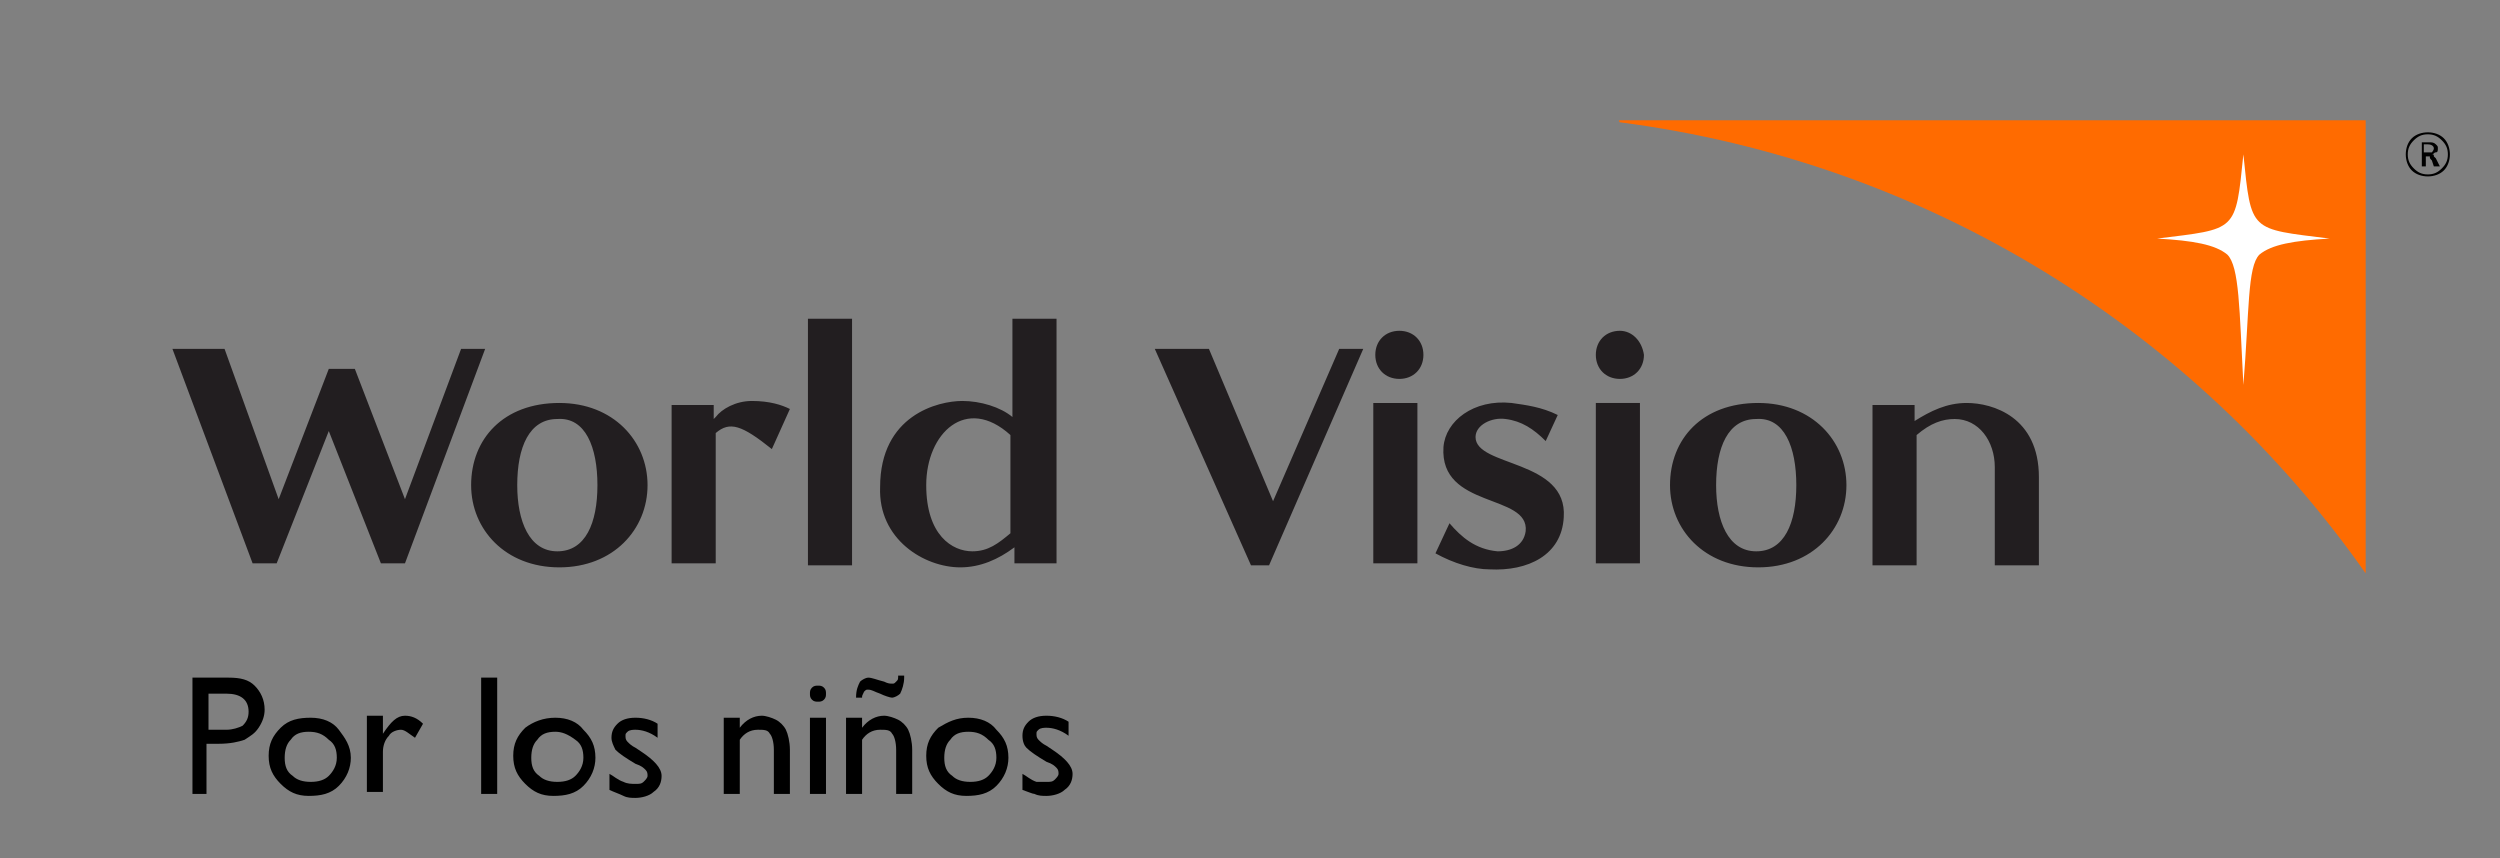<?xml version="1.0" encoding="utf-8"?>
<!-- Generator: Adobe Illustrator 25.0.0, SVG Export Plug-In . SVG Version: 6.00 Build 0)  -->
<svg version="1.1" id="Capa_1" xmlns="http://www.w3.org/2000/svg" xmlns:xlink="http://www.w3.org/1999/xlink" x="0px" y="0px"
	 viewBox="0 0 124.7 42.8" style="enable-background:new 0 0 124.7 42.8;" xml:space="preserve">
<rect x="0" y="0" width="124.7" height="42.8" fill="#808080" stroke="none"/>
<style type="text/css">
	.st0{fill:#FFFFFF;}
	.st1{fill:#FF6B00;}
	.st2{fill:#221E20;}
</style>
<g>
	<g>
		<g>
			<g>
				<path d="M9.6,39.6v-5.8h1.8c0.6,0,1,0.1,1.3,0.4c0.3,0.3,0.5,0.7,0.5,1.2c0,0.3-0.1,0.6-0.3,0.9c-0.2,0.3-0.4,0.4-0.7,0.6
					c-0.3,0.1-0.7,0.2-1.3,0.2h-0.6v2.5H9.6z M11.3,34.6h-0.9v1.8h0.9c0.3,0,0.6-0.1,0.8-0.2c0.2-0.2,0.3-0.4,0.3-0.7
					C12.4,34.9,12,34.6,11.3,34.6z"/>
				<path d="M15.5,35.8c0.6,0,1.1,0.2,1.4,0.6s0.6,0.8,0.6,1.4c0,0.5-0.2,1-0.6,1.4c-0.4,0.4-0.9,0.5-1.5,0.5c-0.6,0-1-0.2-1.4-0.6
					c-0.4-0.4-0.6-0.8-0.6-1.4c0-0.6,0.2-1,0.6-1.4S14.9,35.8,15.5,35.8z M15.4,36.5c-0.4,0-0.7,0.1-0.9,0.4
					c-0.2,0.2-0.3,0.5-0.3,0.9c0,0.4,0.1,0.7,0.4,0.9c0.2,0.2,0.5,0.3,0.9,0.3c0.4,0,0.7-0.1,0.9-0.3c0.2-0.2,0.4-0.5,0.4-0.9
					c0-0.4-0.1-0.7-0.4-0.9C16.1,36.6,15.8,36.5,15.4,36.5z"/>
				<path d="M19.1,35.8v0.9l0-0.1c0.4-0.6,0.7-0.9,1.1-0.9c0.3,0,0.6,0.1,0.9,0.4l-0.4,0.7c-0.3-0.2-0.5-0.4-0.7-0.4
					c-0.2,0-0.5,0.1-0.6,0.3c-0.2,0.2-0.3,0.5-0.3,0.8v2h-0.8v-3.8H19.1z"/>
				<path d="M24,33.8h0.8v5.8H24V33.8z"/>
				<path d="M27.7,35.8c0.6,0,1.1,0.2,1.4,0.6c0.4,0.4,0.6,0.8,0.6,1.4c0,0.5-0.2,1-0.6,1.4s-0.9,0.5-1.5,0.5c-0.6,0-1-0.2-1.4-0.6
					c-0.4-0.4-0.6-0.8-0.6-1.4c0-0.6,0.2-1,0.6-1.4C26.6,36,27.1,35.8,27.7,35.8z M27.7,36.5c-0.4,0-0.7,0.1-0.9,0.4
					c-0.2,0.2-0.3,0.5-0.3,0.9c0,0.4,0.1,0.7,0.4,0.9c0.2,0.2,0.5,0.3,0.9,0.3c0.4,0,0.7-0.1,0.9-0.3c0.2-0.2,0.4-0.5,0.4-0.9
					c0-0.4-0.1-0.7-0.4-0.9C28.3,36.6,28,36.5,27.7,36.5z"/>
				<path d="M30.4,39.4v-0.8c0.2,0.1,0.4,0.3,0.7,0.4c0.2,0.1,0.4,0.1,0.6,0.1c0.2,0,0.3,0,0.4-0.1c0.1-0.1,0.2-0.2,0.2-0.3
					c0-0.1,0-0.2-0.1-0.3c-0.1-0.1-0.2-0.2-0.5-0.3c-0.5-0.3-0.8-0.5-1-0.7c-0.1-0.2-0.2-0.4-0.2-0.6c0-0.3,0.1-0.5,0.3-0.7
					c0.2-0.2,0.5-0.3,0.9-0.3c0.4,0,0.8,0.1,1.1,0.3v0.7c-0.4-0.3-0.8-0.4-1.1-0.4c-0.1,0-0.3,0-0.4,0.1c-0.1,0.1-0.1,0.1-0.1,0.2
					c0,0.1,0,0.2,0.1,0.3c0.1,0.1,0.2,0.2,0.4,0.3l0.3,0.2c0.6,0.4,1,0.8,1,1.2c0,0.3-0.1,0.6-0.4,0.8c-0.2,0.2-0.6,0.3-0.9,0.3
					c-0.2,0-0.4,0-0.6-0.1C30.9,39.6,30.6,39.5,30.4,39.4z"/>
				<path d="M36.9,35.8v0.5c0.3-0.4,0.7-0.6,1.1-0.6c0.2,0,0.5,0.1,0.7,0.2s0.4,0.3,0.5,0.5c0.1,0.2,0.2,0.6,0.2,1v2.2h-0.8v-2.2
					c0-0.4-0.1-0.7-0.2-0.8c-0.1-0.2-0.3-0.2-0.6-0.2c-0.4,0-0.7,0.2-0.9,0.5v2.7h-0.8v-3.8H36.9z"/>
				<path d="M40.8,34.2c0.1,0,0.2,0,0.3,0.1c0.1,0.1,0.1,0.2,0.1,0.3c0,0.1,0,0.2-0.1,0.3c-0.1,0.1-0.2,0.1-0.3,0.1
					c-0.1,0-0.2,0-0.3-0.1s-0.1-0.2-0.1-0.3c0-0.1,0-0.2,0.1-0.3S40.7,34.2,40.8,34.2z M40.4,35.8h0.8v3.8h-0.8V35.8z"/>
				<path d="M43,35.8v0.5c0.3-0.4,0.7-0.6,1.1-0.6c0.2,0,0.5,0.1,0.7,0.2c0.2,0.1,0.4,0.3,0.5,0.5c0.1,0.2,0.2,0.6,0.2,1v2.2h-0.8
					v-2.2c0-0.4-0.1-0.7-0.2-0.8c-0.1-0.2-0.3-0.2-0.6-0.2c-0.4,0-0.7,0.2-0.9,0.5v2.7h-0.8v-3.8H43z M45.1,33.8
					c0,0.3-0.1,0.6-0.2,0.8c-0.1,0.1-0.3,0.2-0.4,0.2c-0.1,0-0.4-0.1-0.6-0.2c-0.3-0.1-0.4-0.2-0.6-0.2c-0.1,0-0.1,0-0.2,0.1
					C43,34.7,43,34.7,43,34.8h-0.3c0-0.4,0.1-0.6,0.2-0.8c0.1-0.1,0.3-0.2,0.4-0.2c0.2,0,0.4,0.1,0.8,0.2c0.2,0.1,0.3,0.1,0.4,0.1
					s0.1,0,0.2-0.1c0.1-0.1,0.1-0.1,0.1-0.3H45.1z"/>
				<path d="M48.3,35.8c0.6,0,1.1,0.2,1.4,0.6c0.4,0.4,0.6,0.8,0.6,1.4c0,0.5-0.2,1-0.6,1.4c-0.4,0.4-0.9,0.5-1.5,0.5
					c-0.6,0-1-0.2-1.4-0.6c-0.4-0.4-0.6-0.8-0.6-1.4c0-0.6,0.2-1,0.6-1.4C47.3,36,47.7,35.8,48.3,35.8z M48.3,36.5
					c-0.4,0-0.7,0.1-0.9,0.4c-0.2,0.2-0.3,0.5-0.3,0.9c0,0.4,0.1,0.7,0.4,0.9c0.2,0.2,0.5,0.3,0.9,0.3c0.4,0,0.7-0.1,0.9-0.3
					c0.2-0.2,0.4-0.5,0.4-0.9c0-0.4-0.1-0.7-0.4-0.9C49,36.6,48.7,36.5,48.3,36.5z"/>
				<path d="M51,39.4v-0.8c0.2,0.1,0.4,0.3,0.7,0.4C51.9,39,52,39,52.2,39c0.2,0,0.3,0,0.4-0.1c0.1-0.1,0.2-0.2,0.2-0.3
					c0-0.1,0-0.2-0.1-0.3c-0.1-0.1-0.2-0.2-0.5-0.3c-0.5-0.3-0.8-0.5-1-0.7C51.1,37.2,51,37,51,36.7c0-0.3,0.1-0.5,0.3-0.7
					c0.2-0.2,0.5-0.3,0.9-0.3c0.4,0,0.8,0.1,1.1,0.3v0.7c-0.4-0.3-0.8-0.4-1.1-0.4c-0.1,0-0.3,0-0.4,0.1c-0.1,0.1-0.1,0.1-0.1,0.2
					c0,0.1,0,0.2,0.1,0.3c0.1,0.1,0.2,0.2,0.4,0.3l0.3,0.2c0.6,0.4,1,0.8,1,1.2c0,0.3-0.1,0.6-0.4,0.8c-0.2,0.2-0.6,0.3-0.9,0.3
					c-0.2,0-0.4,0-0.6-0.1C51.5,39.6,51.3,39.5,51,39.4z"/>
			</g>
		</g>
	</g>
	<g>
		<path class="st0" d="M111.9,19.2"/>
	</g>
	<path class="st1" d="M80.8,6.1C80.8,6.1,80.8,6.1,80.8,6.1c-0.1-0.1,0-0.1,0-0.1h37.2v22.6C109.5,16.5,96.2,8.1,80.8,6.1"/>
	<path class="st0" d="M111.9,19.2c0.3-3.7,0.2-5.9,0.8-6.5c0.6-0.5,1.7-0.7,3.5-0.8c-4-0.5-3.9-0.3-4.3-4.2
		c-0.4,3.9-0.3,3.7-4.3,4.2c1.8,0.1,2.9,0.3,3.5,0.8C111.7,13.3,111.7,15.4,111.9,19.2"/>
	<g>
		<path class="st2" d="M33.5,20.1v8h2.2v-6.5c0.7-0.6,1.3-0.4,2.8,0.8l0.9-2c-0.4-0.2-1-0.4-1.9-0.4c-0.8,0-1.5,0.4-1.8,0.8
			l-0.1,0.1l0,0l0-0.7H33.5z M42.5,15.9h-2.2v12.3h2.2V15.9z M23.5,24.2c0,2.2,1.7,4.1,4.4,4.1c2.7,0,4.4-1.9,4.4-4.1
			c0-2.2-1.7-4.1-4.4-4.1C25.1,20.1,23.5,21.9,23.5,24.2 M70.7,20.1h-2.2v8h2.2V20.1z M69.8,16.5c-0.7,0-1.2,0.5-1.2,1.2
			c0,0.7,0.5,1.2,1.2,1.2c0.7,0,1.2-0.5,1.2-1.2C71,17,70.5,16.5,69.8,16.5 M72,22.3c-0.2,3.1,4.3,2.3,4.1,4.2c-0.1,0.7-0.7,1-1.4,1
			c-1.1-0.1-1.8-0.7-2.4-1.4l-0.7,1.5c0.9,0.5,1.9,0.8,2.7,0.8c1.9,0.1,3.6-0.7,3.7-2.6c0.2-2.9-4.4-2.5-4.4-4c0-0.6,0.8-1,1.5-0.9
			c0.8,0.1,1.4,0.5,2,1.1l0.6-1.3c-0.8-0.4-1.6-0.5-2.3-0.6C73.5,19.9,72.1,21,72,22.3 M47.9,28.3c1,0,1.9-0.4,2.7-1l0,0v0.8h2.1
			V15.9h-2.2v4.9c-0.6-0.5-1.6-0.8-2.5-0.8c-1.2,0-4.1,0.7-4.1,4.3C43.8,26.9,46.1,28.3,47.9,28.3 M62.4,28.2h0.9L68,17.4h-1.2
			L63.5,25l-3.2-7.6h-2.7L62.4,28.2z M101.7,28.2v-4.4c0-3-2.3-3.7-3.6-3.7c-1,0-1.8,0.4-2.6,0.9l0,0v-0.8h-2.1v8h2.2v-6.5
			c0.7-0.6,1.3-0.8,1.9-0.8c1.2,0,2,1.1,2,2.4v4.9H101.7z M17.7,18.4h-1.3l-2.5,6.5l-2.7-7.5H8.6l4,10.7h1.2l2.6-6.6l2.6,6.6h1.2
			l4-10.7H23l-2.8,7.5L17.7,18.4z M29.8,24.2c0,1.9-0.6,3.3-2,3.3c-1.4,0-2-1.5-2-3.3c0-1.9,0.6-3.3,2-3.3
			C29.2,20.8,29.8,22.3,29.8,24.2 M83.3,24.2c0,2.2,1.7,4.1,4.4,4.1c2.7,0,4.4-1.9,4.4-4.1c0-2.2-1.7-4.1-4.4-4.1
			C84.9,20.1,83.3,21.9,83.3,24.2 M89.6,24.2c0,1.9-0.6,3.3-2,3.3c-1.4,0-2-1.5-2-3.3c0-1.9,0.6-3.3,2-3.3
			C89,20.8,89.6,22.3,89.6,24.2 M50.4,21.7v4.9c-0.6,0.5-1.1,0.9-1.9,0.9c-1,0-2.3-0.8-2.3-3.3C46.2,21.6,48.2,19.7,50.4,21.7"/>
		<g>
			<rect x="79.6" y="20.1" class="st2" width="2.2" height="8"/>
			<path class="st2" d="M80.8,16.5c-0.7,0-1.2,0.5-1.2,1.2c0,0.7,0.5,1.2,1.2,1.2c0.7,0,1.2-0.5,1.2-1.2
				C81.9,17,81.4,16.5,80.8,16.5"/>
		</g>
	</g>
	<g>
		<path d="M121.9,6.9c0.2,0.2,0.3,0.5,0.3,0.8c0,0.3-0.1,0.6-0.3,0.8c-0.2,0.2-0.5,0.3-0.8,0.3c-0.3,0-0.6-0.1-0.8-0.3
			c-0.2-0.2-0.3-0.5-0.3-0.8c0-0.3,0.1-0.6,0.3-0.8c0.2-0.2,0.5-0.3,0.8-0.3C121.4,6.6,121.7,6.7,121.9,6.9z M121.8,8.4
			c0.2-0.2,0.3-0.4,0.3-0.7c0-0.3-0.1-0.5-0.3-0.7c-0.2-0.2-0.4-0.3-0.7-0.3c-0.3,0-0.5,0.1-0.7,0.3c-0.2,0.2-0.3,0.4-0.3,0.7
			c0,0.3,0.1,0.5,0.3,0.7c0.2,0.2,0.4,0.3,0.7,0.3C121.4,8.7,121.6,8.6,121.8,8.4z M120.7,7.1h0.5c0.1,0,0.2,0,0.3,0.1
			c0.1,0.1,0.1,0.1,0.1,0.2c0,0.1,0,0.2-0.1,0.2s-0.1,0.1-0.2,0.1c0.1,0,0.1,0,0.1,0.1c0,0,0.1,0.1,0.1,0.1l0.2,0.4h-0.3L121.3,8
			c-0.1-0.1-0.1-0.1-0.1-0.2c0,0-0.1,0-0.1,0h-0.1v0.5h-0.2V7.1z M121.1,7.6c0.1,0,0.1,0,0.2,0c0,0,0.1-0.1,0.1-0.2
			c0-0.1-0.1-0.2-0.3-0.2h-0.2v0.4H121.1z"/>
	</g>
</g>
</svg>
